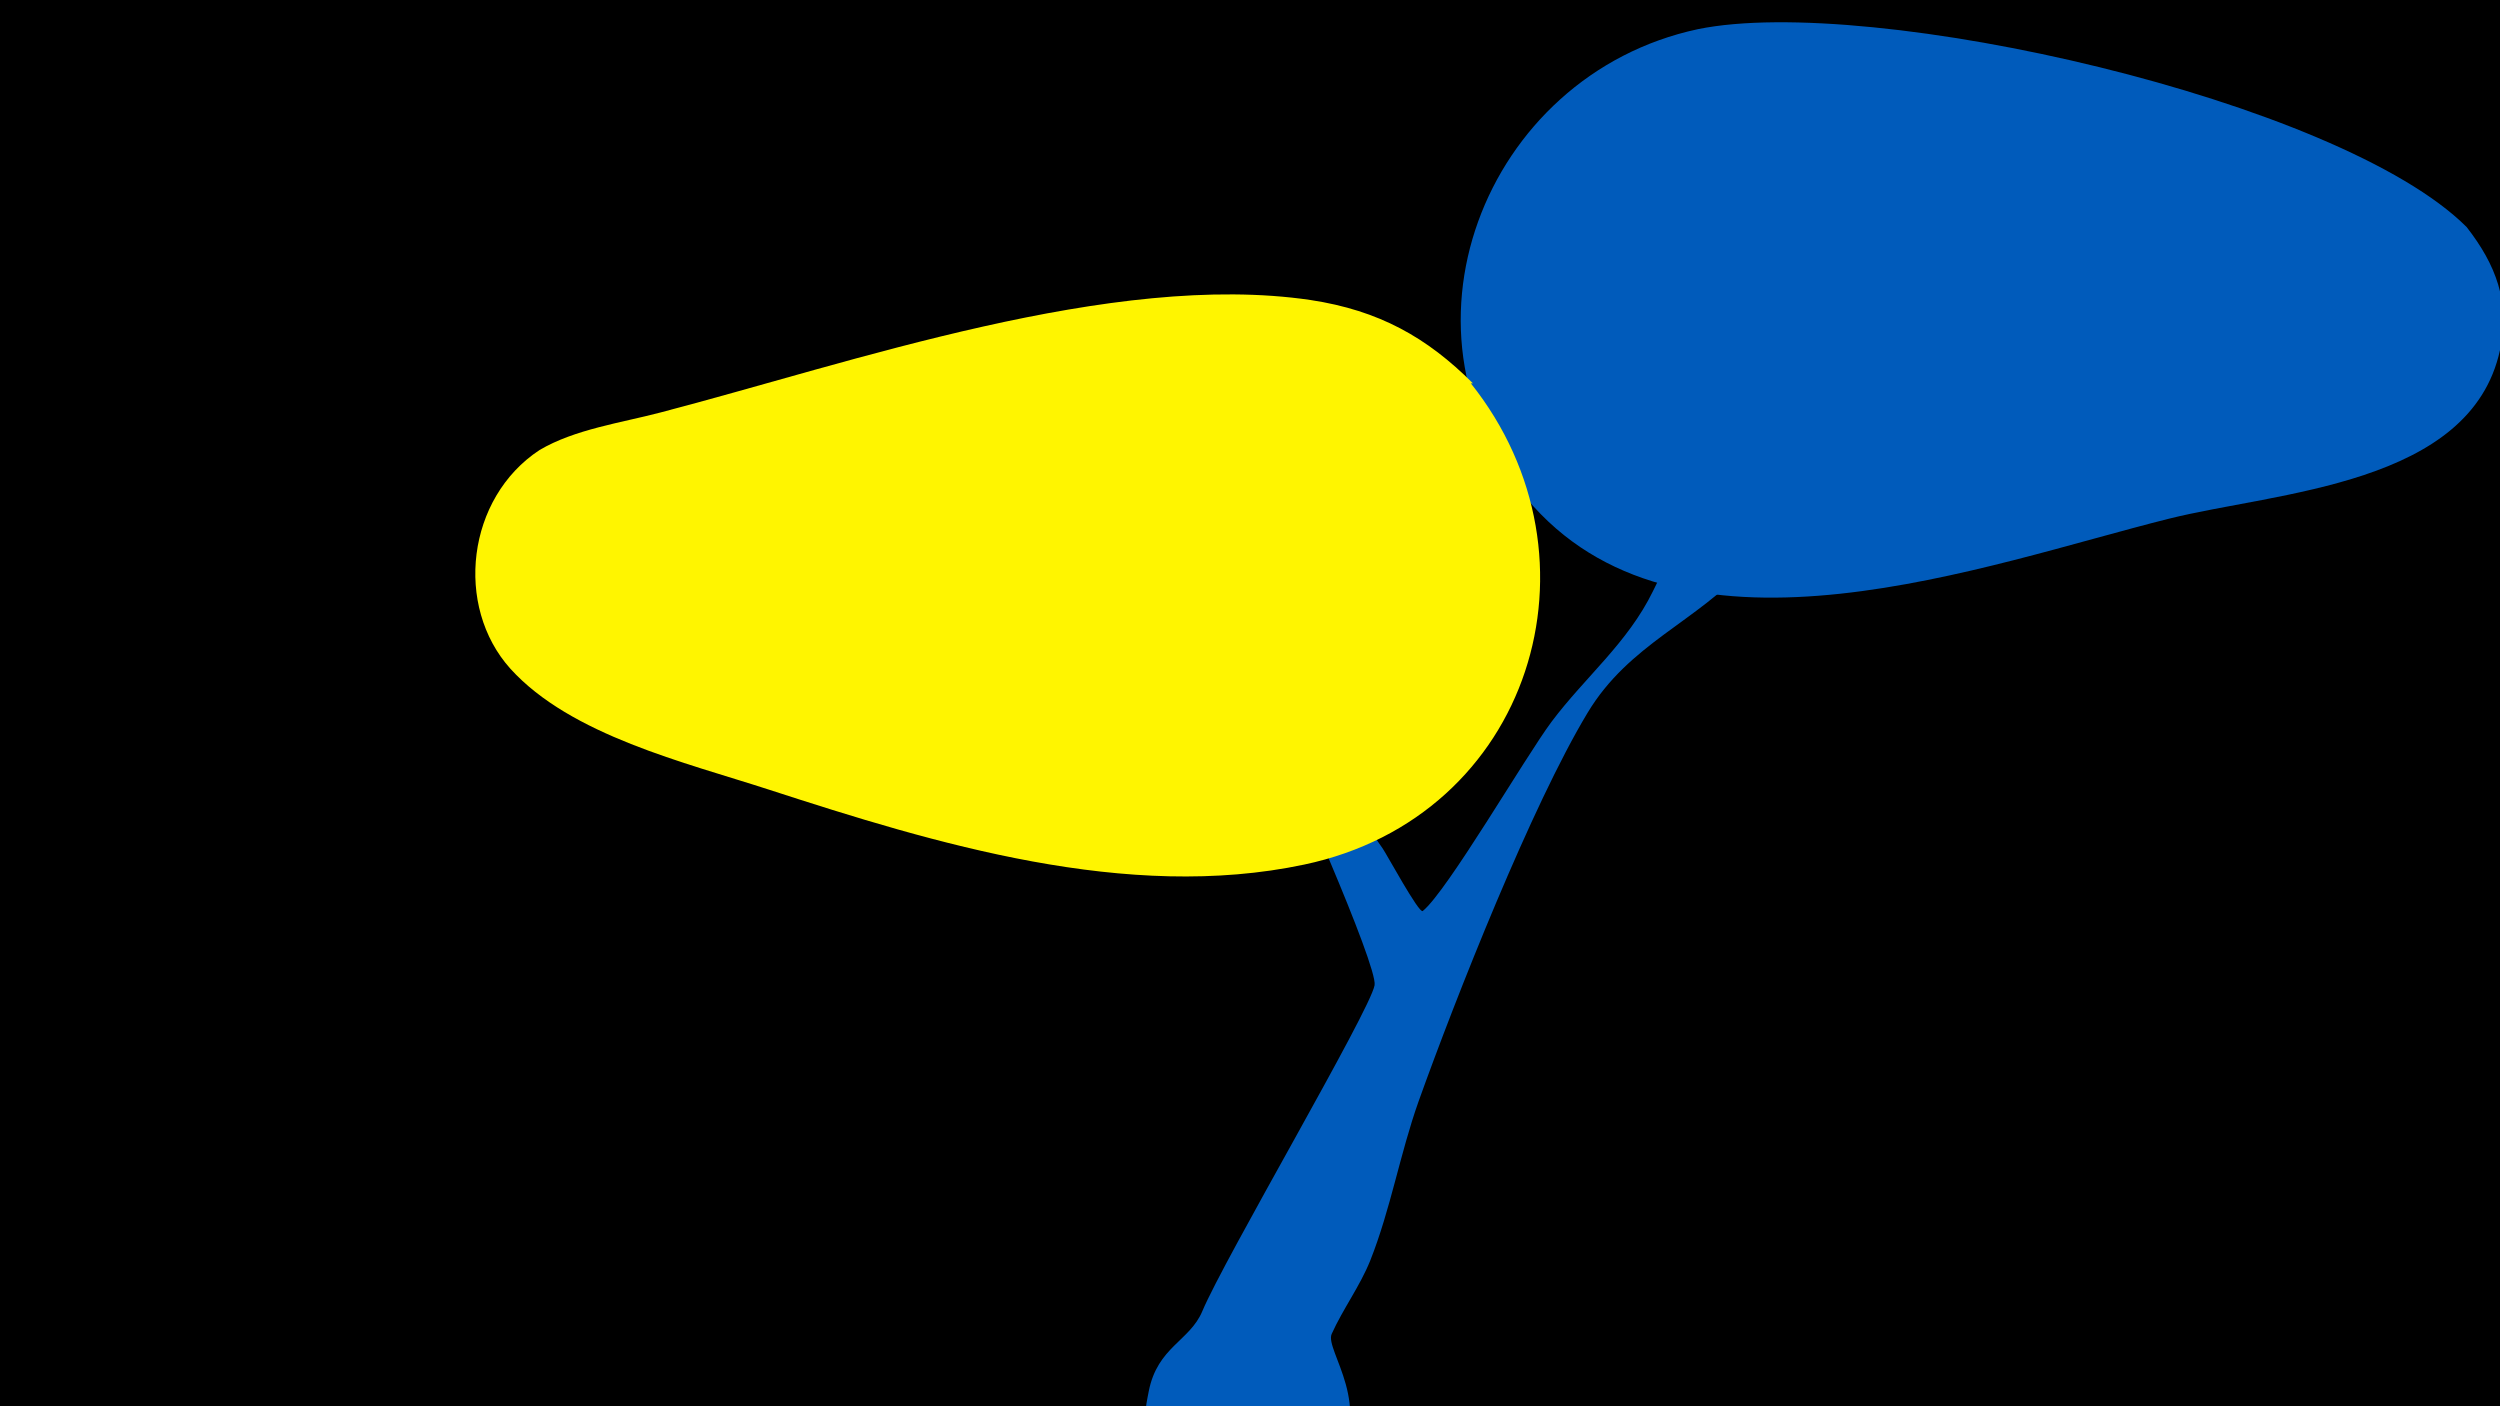 <svg width="1200" height="675" viewBox="-500 -500 1200 675" xmlns="http://www.w3.org/2000/svg"><path d="M-500-500h1200v675h-1200z" fill="#000"/><path d="M51.4 167.8c4.2-21.3 19.7-24.1 25.7-38.4 10.6-25.3 80.6-144.3 82.7-156.5 1.6-9.2-42.1-108.3-49.3-121.1-10.1-17.7-23.3-33.1-36.4-48.6-7.7-9.2-31.2-34.8-20.2-30 29.4 13 87.4 102.6 109.8 134.1 1.9 2.7 17.4 31.3 19.2 30 11.7-9.4 49.2-73.9 61.8-90.8 16.2-21.6 36.6-37.9 48.7-62.7 12.6-25.8 26.3-52.2 36.6-79 3.1-8.1 15.1-88.7 49.2-66.3 17.6 11.5 2.9 36.9-1.6 50.2-9.5 27.8-18.6 60.4-38.7 82.7-24.6 27.3-56.9 37.5-76.9 70.8-26.7 44.3-63.1 136.2-81.1 186.5-8.9 25.1-13.4 51.7-23.2 76.4-5 12.4-13.1 23.2-18.5 35.2-3.5 7.8 21.5 35.3 0.2 64-26.5 35.8-98.4 15.9-88.7-32.9z"  fill="#005bbb" /><path d="M684-391c-61-61-286-112-369-95-103 22-152 148-79 229 74 82 217 28 305 6 52-13 145-16 159-81 5-23-2-41-16-59z"  fill="#005bbb" /><path d="M207-316c-22-22-45-35-78-40-95-14-220 30-312 54-19 5-41 8-58 18-35 23-41 75-14 105 29 32 84 45 124 58 80 26 172 54 257 36 109-23 147-147 80-231z"  fill="#fff500" /></svg>